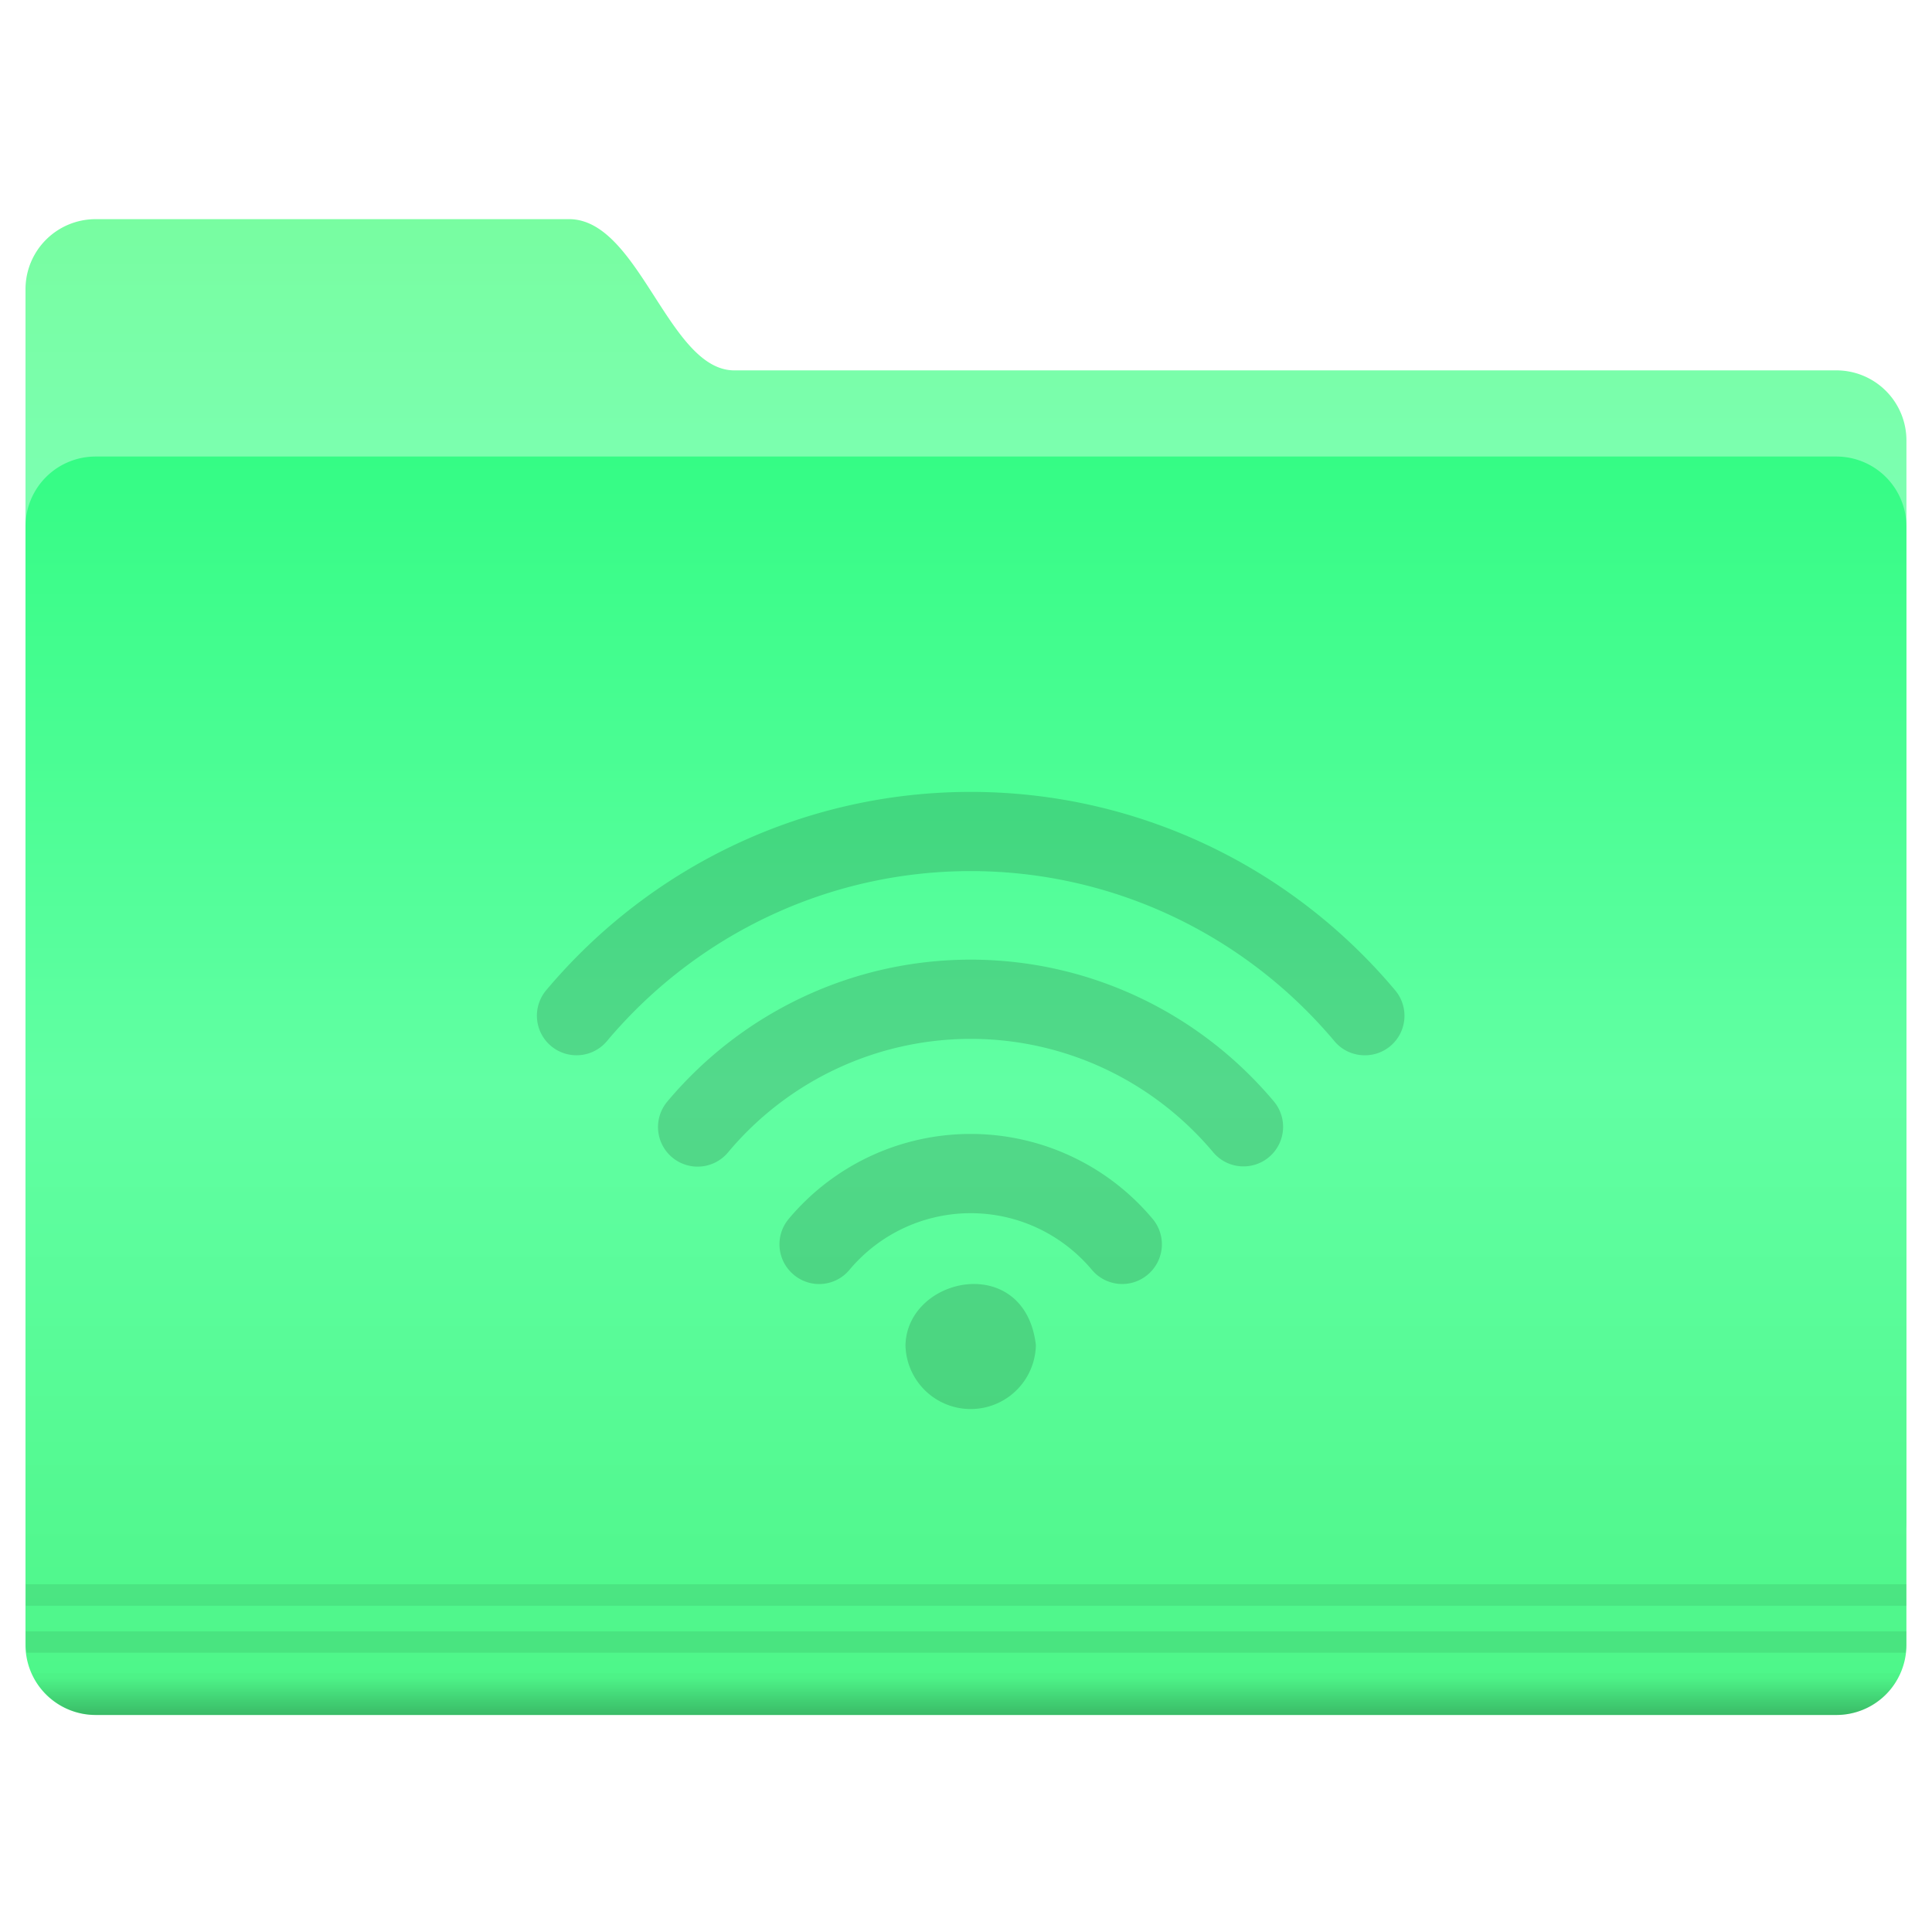 <svg width="200" height="200" xmlns="http://www.w3.org/2000/svg"><defs><linearGradient id="a" x1="-26.201" x2="-26.201" y1="1070.2" y2="1082.6" gradientUnits="userSpaceOnUse"><stop stop-color="#78fda1" offset="0"/><stop stop-color="#7bffb0" offset="1"/></linearGradient><linearGradient id="b" x1="-9.912" x2="-9.912" y1="1081.4" y2="1139.8" gradientUnits="userSpaceOnUse"><stop stop-color="#35fc85" offset="0"/><stop stop-color="#61ffa3" offset=".5"/><stop stop-color="#4df688" offset="1"/></linearGradient><linearGradient id="c" x1="-9.617" x2="-9.617" y1="1138.4" y2="1140.2" gradientUnits="userSpaceOnUse"><stop stop-opacity=".047" offset="0"/><stop offset="1"/></linearGradient></defs><g color="#000"><path transform="translate(109.01 -2346.737) scale(2.214)" d="M-44.762 1070.2h22.131c3.287 0 4.652 7.071 7.728 7.071h51.522a3.276 3.276 0 0 1 3.283 3.283v50.508c0 1.819-1.464-2.02-3.283-2.02h-81.38a3.276 3.276 0 0 1-3.283-3.283v-52.275a3.276 3.276 0 0 1 3.283-3.283z" fill="url(#a)"/><path transform="translate(109.01 -2346.737) scale(2.214)" d="M-44.762 1081.3h81.38a3.276 3.276 0 0 1 3.283 3.283v52.275a3.276 3.276 0 0 1-3.283 3.283h-81.38a3.276 3.276 0 0 1-3.283-3.283v-52.275a3.276 3.276 0 0 1 3.283-3.283z" fill="url(#b)"/><path d="M3.16 165.84v2.214h194.68v-2.214H3.15zm0 4.87v1.176c0 .359.019.694.068 1.038h194.55c.05-.344.069-.679.069-1.038v-1.176H3.157z" opacity=".08" style="text-indent:0;text-transform:none" transform="translate(-.49 -1.837)"/><path transform="translate(109.01 -2346.737) scale(2.214)" d="M-47.75 1138.2a3.28 3.28 0 0 0 3 1.938h81.375c1.34 0 2.488-.793 3-1.938z" fill="url(#c)" opacity=".25" style="text-indent:0;text-transform:none"/></g><path class="ColorScheme-Text" d="M100.483 81.977c-16.956 0-32.972 7.483-43.944 20.534a4.096 4.096 0 0 0 3.144 6.73 4.098 4.098 0 0 0 3.141-1.459c9.403-11.186 23.131-17.607 37.659-17.607 14.527 0 28.256 6.423 37.658 17.607.81.97 1.97 1.462 3.142 1.462a4.091 4.091 0 0 0 3.141-6.733c-10.967-13.05-26.987-20.534-43.946-20.534zm0 17.366c-12.11 0-23.55 5.349-31.384 14.667a4.099 4.099 0 1 0 6.276 5.274 32.752 32.752 0 0 1 25.106-11.74c9.688 0 18.84 4.281 25.11 11.74a4.078 4.078 0 0 0 3.141 1.46 4.096 4.096 0 0 0 3.133-6.732c-7.837-9.32-19.27-14.669-31.384-14.669zm0 18.043a24.552 24.552 0 0 0-18.834 8.792 4.096 4.096 0 0 0 .51 5.776 4.08 4.08 0 0 0 5.775-.498 16.363 16.363 0 0 1 12.549-5.867c4.842 0 9.416 2.136 12.553 5.867a4.087 4.087 0 0 0 5.773.498 4.096 4.096 0 0 0 .51-5.776 24.552 24.552 0 0 0-18.836-8.792zm-.35 15.566c-3.206.31-6.292 2.706-6.398 6.277a6.75 6.75 0 0 0 13.498 0c-.569-4.793-3.892-6.582-7.1-6.277z" opacity=".15"/></svg>